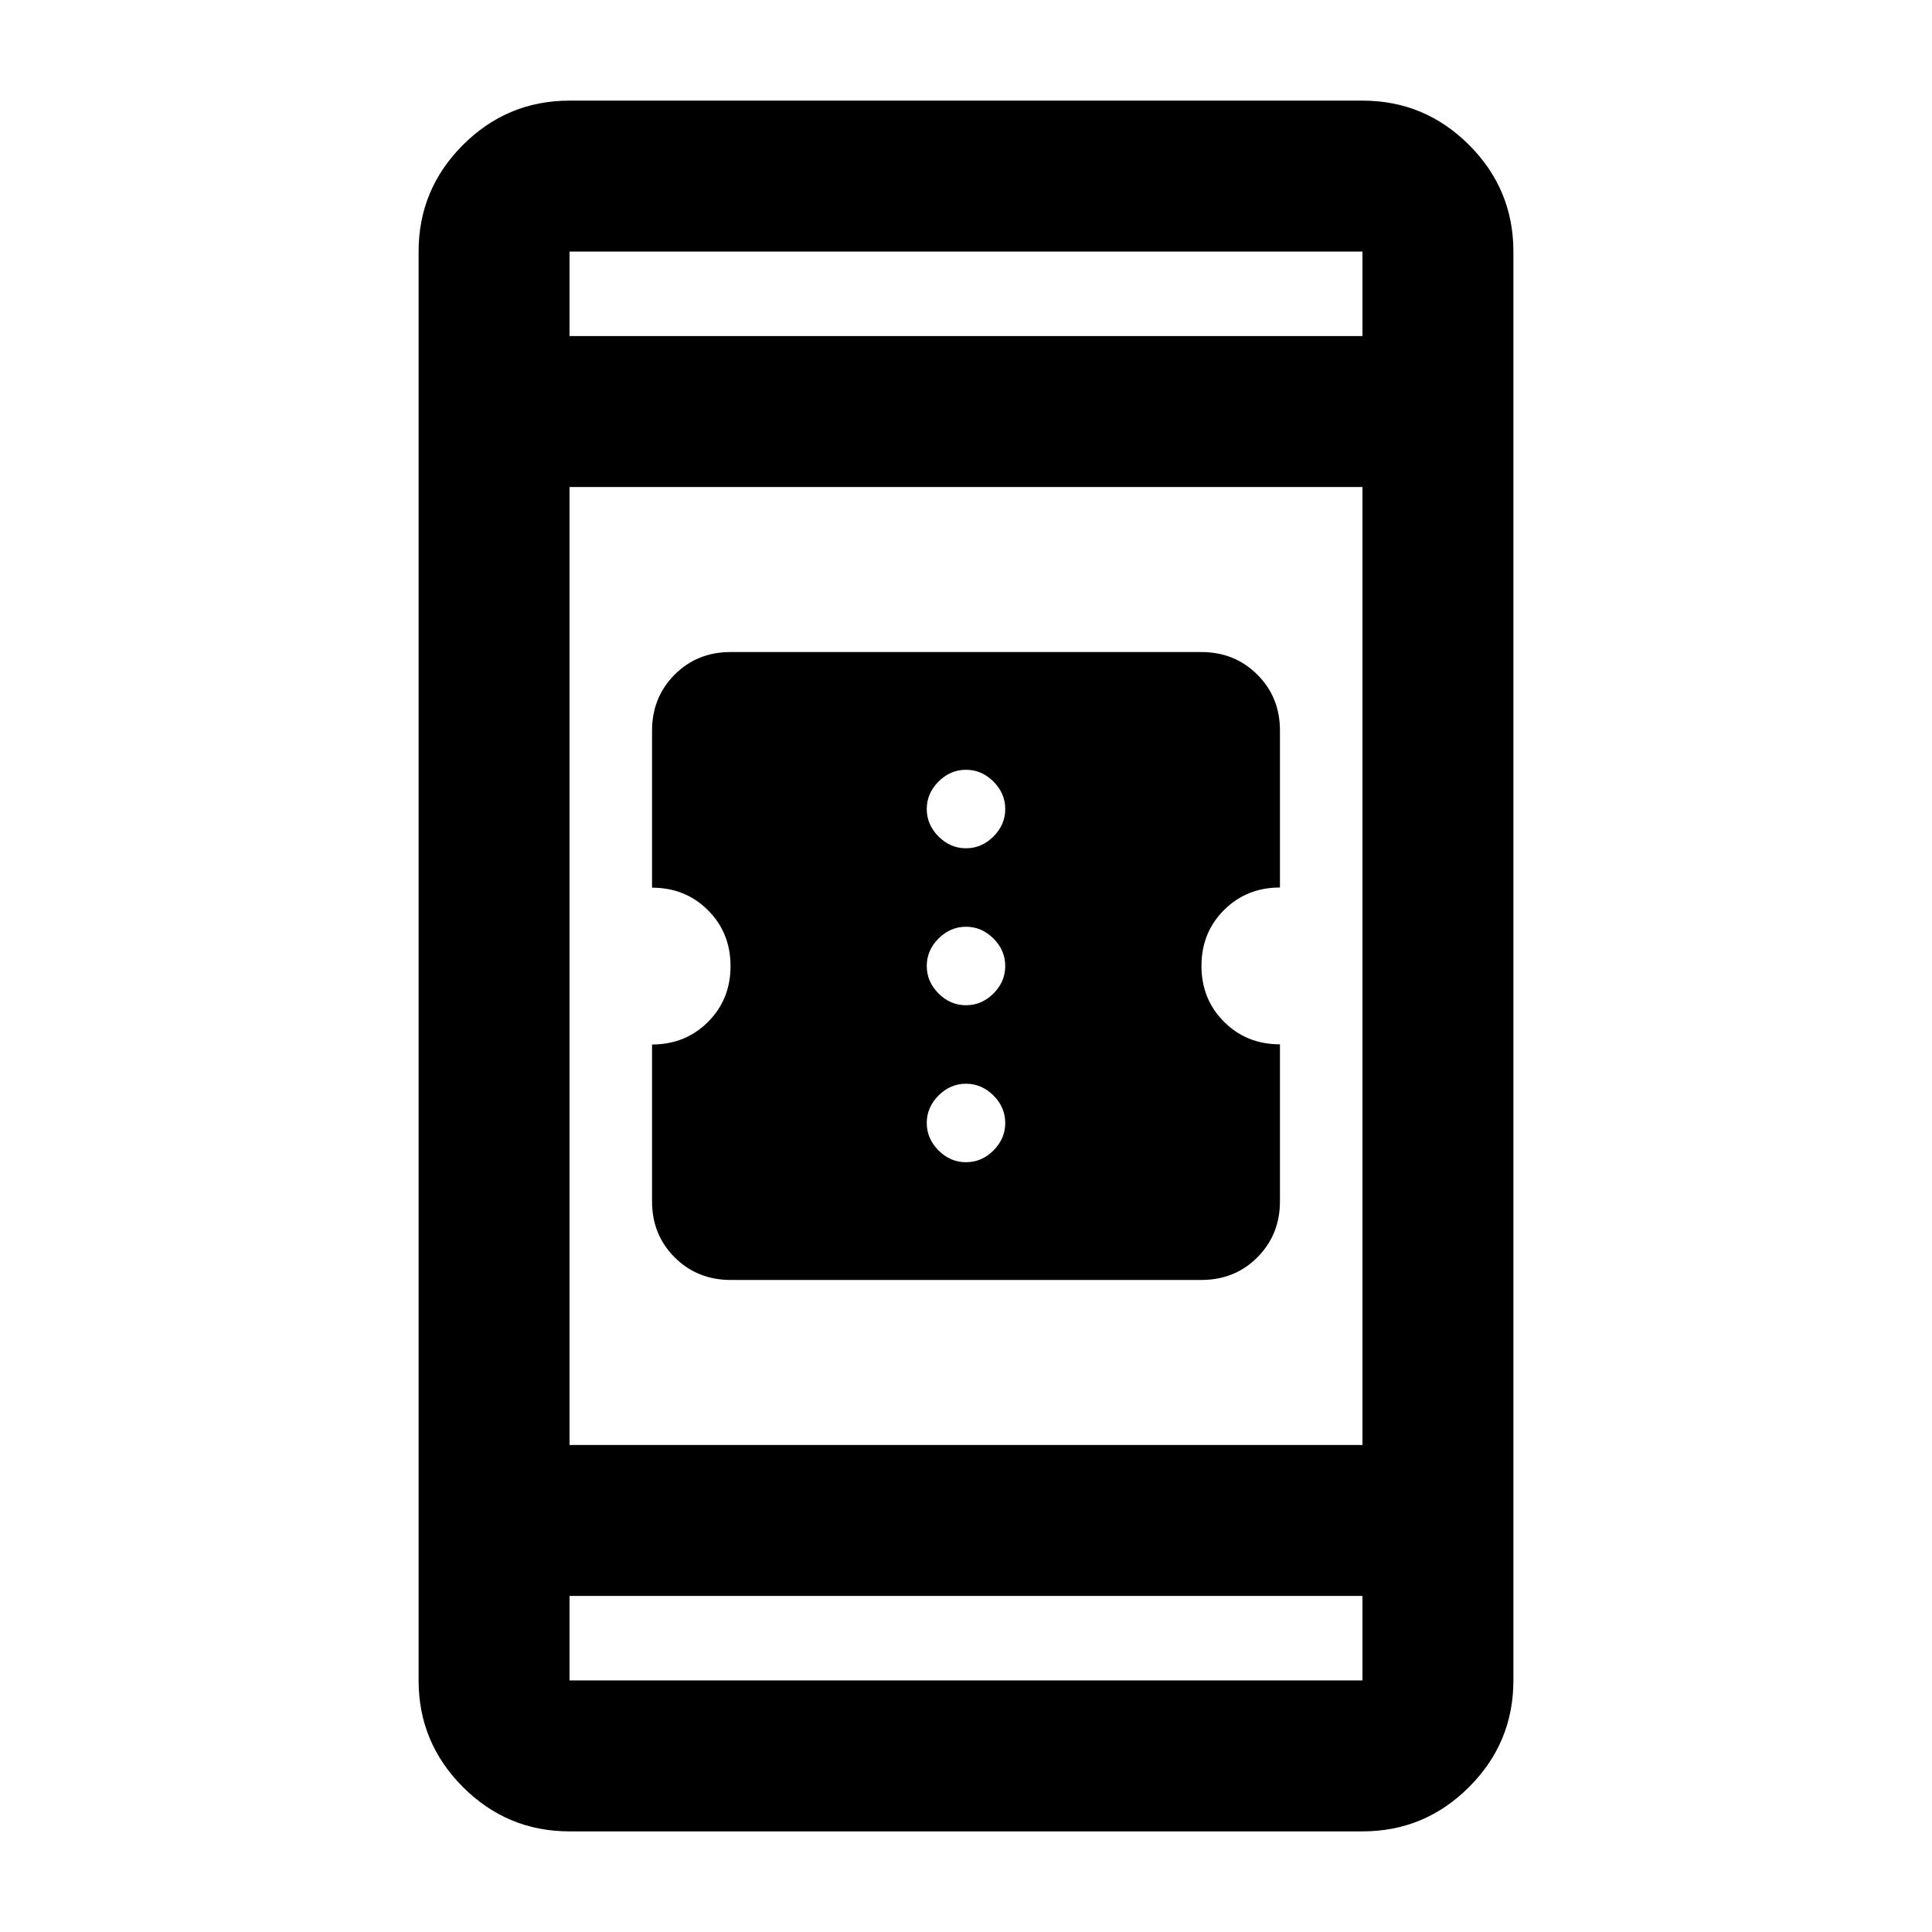 <svg xmlns="http://www.w3.org/2000/svg" height="24" viewBox="0 -960 960 960" width="24"><path d="M363.07-324q-16.57 0-27.82-11.21T324-363v-78q16.58 0 27.79-11.2Q363-463.39 363-479.95q0-16.55-11.21-27.76T324-518.92v-78q0-16.58 11.21-27.83T362.99-636h233.94q16.57 0 27.82 11.21T636-597v78q-16.58 0-27.79 11.2Q597-496.61 597-480.05q0 16.55 11.21 27.76T636-441.08v78q0 16.58-11.21 27.83T597.01-324H363.07ZM480-382.5q7.8 0 13.65-5.85 5.85-5.85 5.85-13.65 0-7.8-5.85-13.65-5.85-5.85-13.65-5.85-7.8 0-13.65 5.85-5.85 5.85-5.85 13.65 0 7.8 5.85 13.65 5.85 5.85 13.65 5.85Zm0-78q7.8 0 13.65-5.85 5.85-5.85 5.85-13.65 0-7.8-5.85-13.65-5.85-5.85-13.65-5.85-7.8 0-13.65 5.85-5.85 5.85-5.85 13.65 0 7.8 5.85 13.65 5.85 5.85 13.65 5.85Zm0-78q7.8 0 13.65-5.85 5.85-5.85 5.85-13.65 0-7.8-5.85-13.65-5.85-5.85-13.65-5.85-7.8 0-13.65 5.85-5.85 5.85-5.85 13.65 0 7.8 5.85 13.65 5.85 5.85 13.65 5.85ZM283-50q-30.94 0-52.97-22.03Q208-94.06 208-125v-710q0-30.94 22.03-52.97Q252.06-910 283-910h394q30.94 0 52.97 22.03Q752-865.94 752-835v710q0 30.94-22.03 52.97Q707.94-50 677-50H283Zm0-117v42h394v-42H283Zm0-75h394v-476H283v476Zm0-551h394v-42H283v42Zm0 0v-42 42Zm0 626v42-42Z"/></svg>